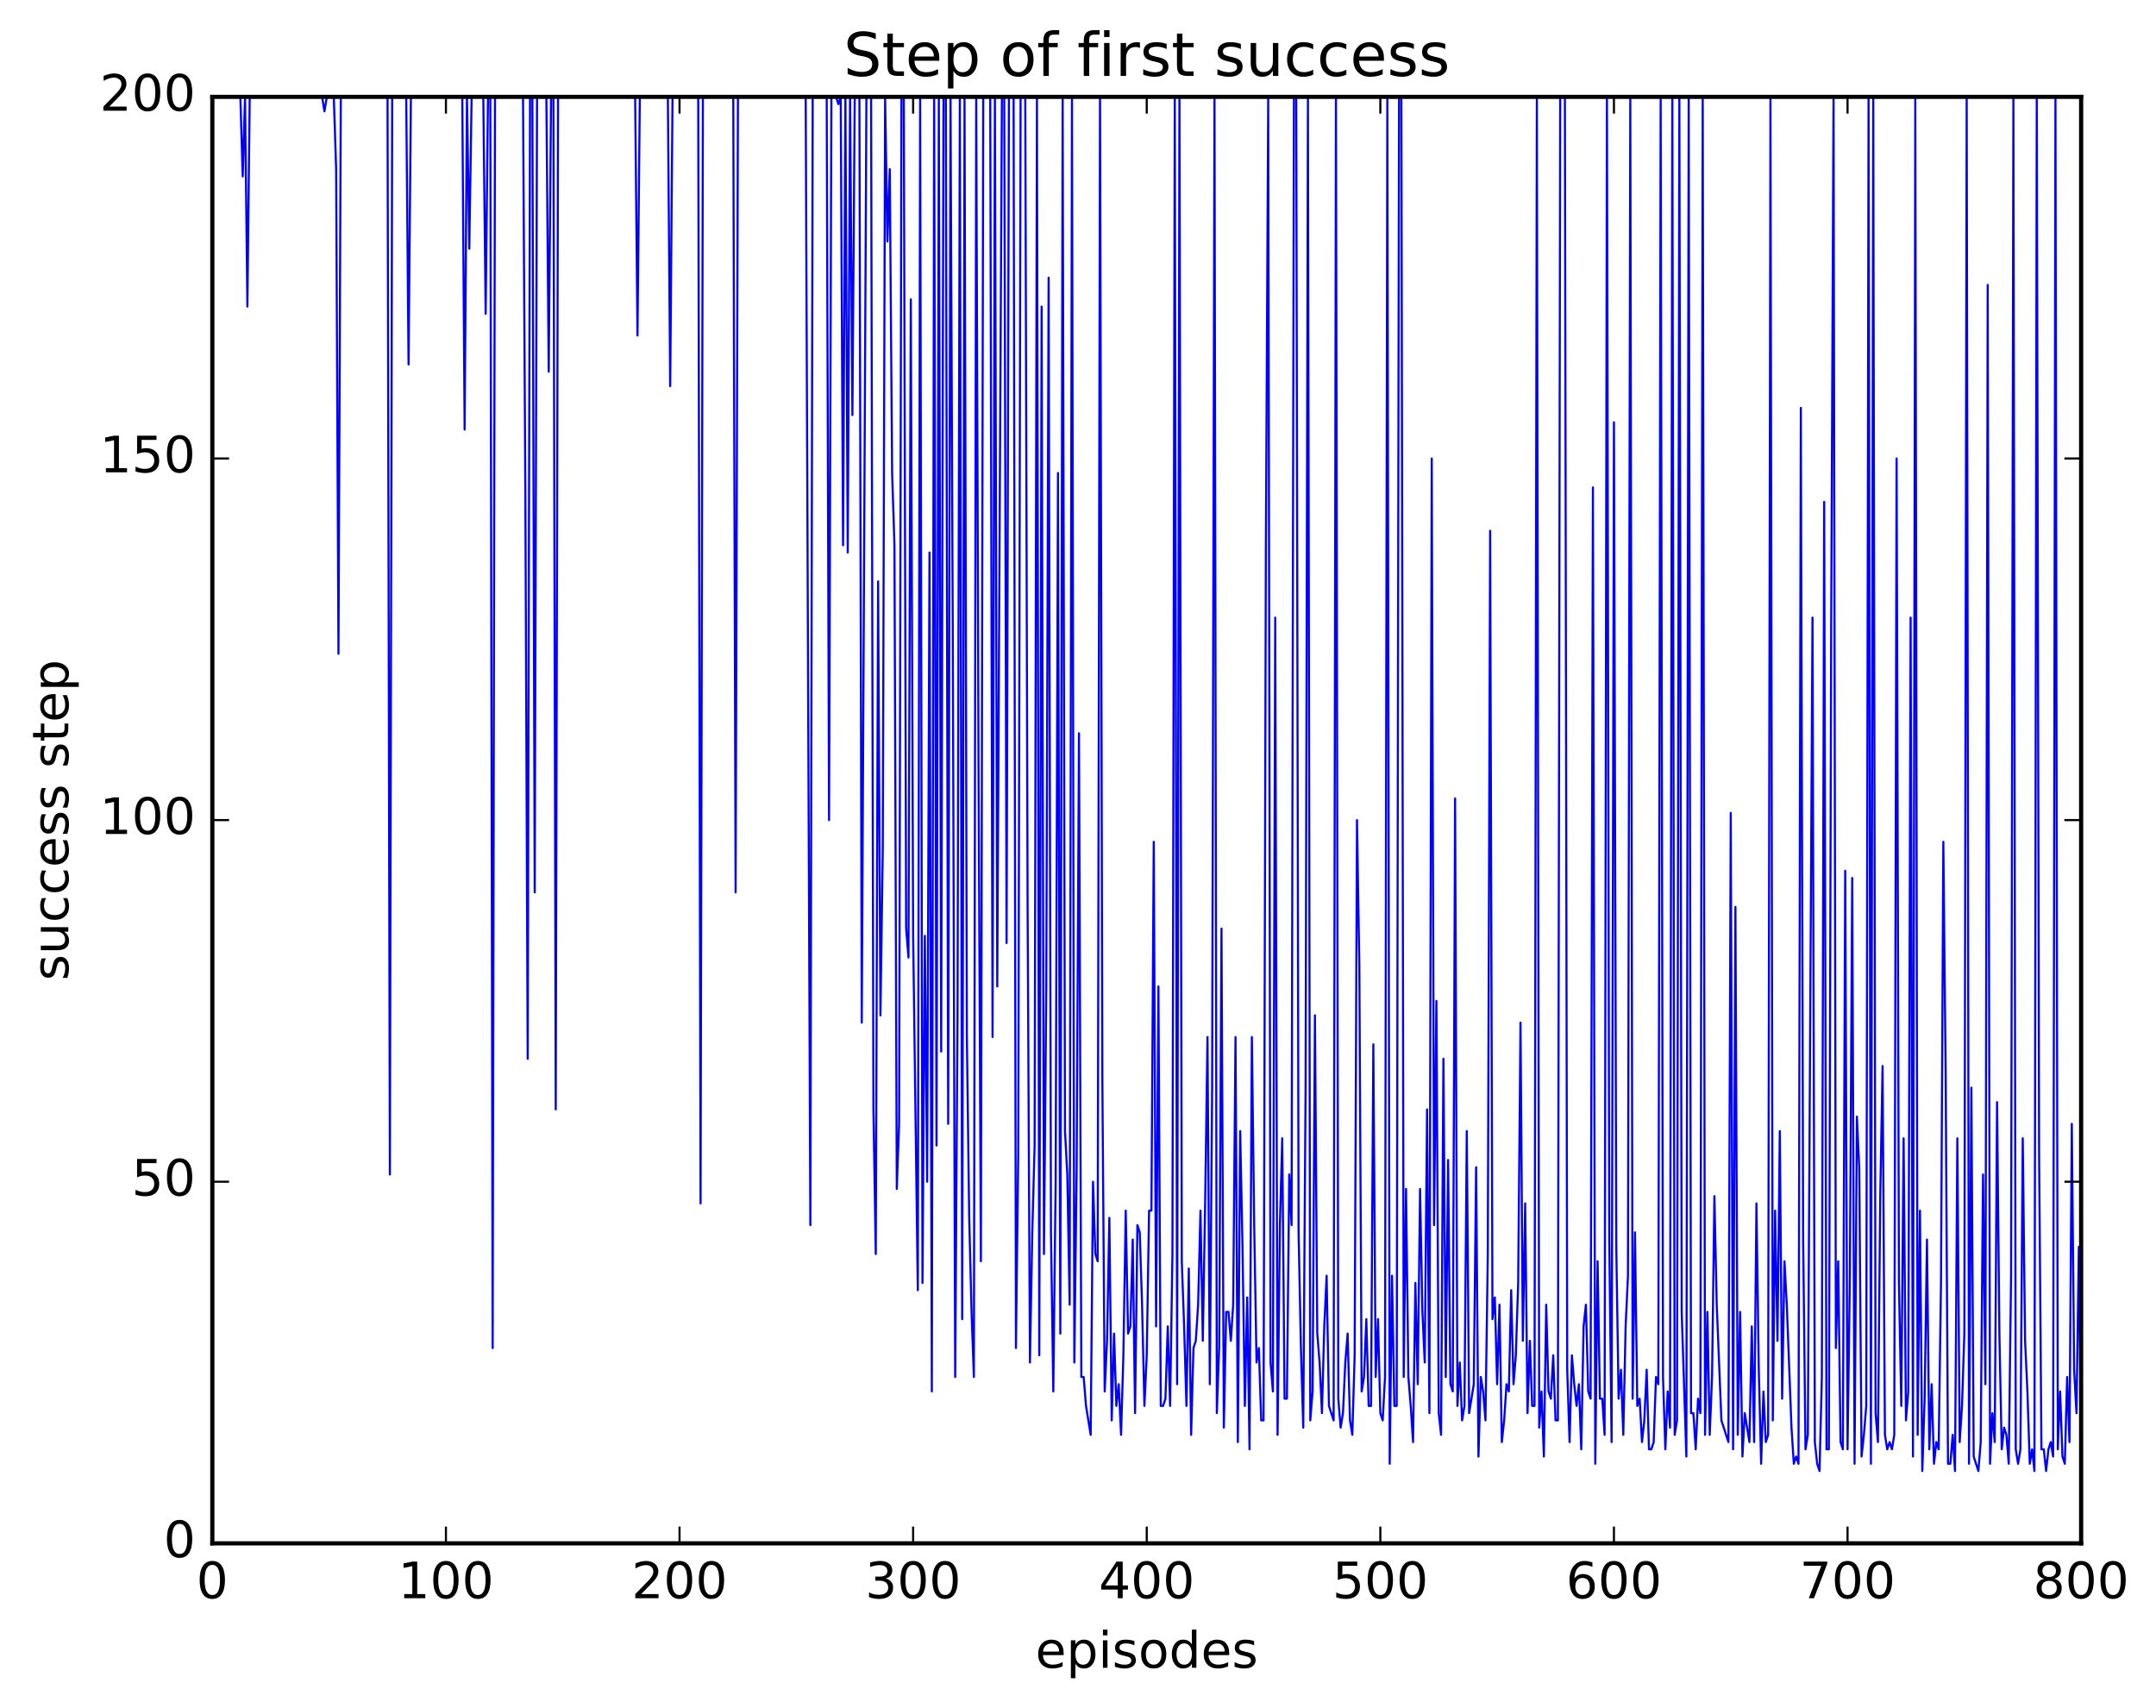<?xml version="1.0" encoding="utf-8" standalone="no"?>
<!DOCTYPE svg PUBLIC "-//W3C//DTD SVG 1.1//EN"
  "http://www.w3.org/Graphics/SVG/1.1/DTD/svg11.dtd">
<!-- Created with matplotlib (http://matplotlib.org/) -->
<svg height="408pt" version="1.1" viewBox="0 0 515 408" width="515pt" xmlns="http://www.w3.org/2000/svg" xmlns:xlink="http://www.w3.org/1999/xlink">
 <defs>
  <style type="text/css">
*{stroke-linecap:butt;stroke-linejoin:round;stroke-miterlimit:100000;}
  </style>
 </defs>
 <g id="figure_1">
  <g id="patch_1">
   <path d="M 0 408.169 
L 515.771 408.169 
L 515.771 0 
L 0 0 
z
" style="fill:#ffffff;"/>
  </g>
  <g id="axes_1">
   <g id="patch_2">
    <path d="M 50.719 368.742 
L 497.119 368.742 
L 497.119 23.142 
L 50.719 23.142 
z
" style="fill:#ffffff;"/>
   </g>
   <g id="line2d_1">
    <path clip-path="url(#pc53c467eb1)" d="M 51.277 23.142 
L 57.415 23.142 
L 57.973 42.15 
L 58.531 23.142 
L 59.089 73.254 
L 59.647 23.142 
L 76.945 23.142 
L 77.503 26.598 
L 78.061 23.142 
L 79.735 23.142 
L 80.293 40.422 
L 80.851 156.198 
L 81.409 23.142 
L 92.569 23.142 
L 93.127 280.614 
L 93.685 23.142 
L 97.033 23.142 
L 97.591 87.078 
L 98.149 23.142 
L 110.425 23.142 
L 110.983 102.63 
L 111.541 23.142 
L 112.099 59.43 
L 112.657 23.142 
L 115.447 23.142 
L 116.005 74.982 
L 116.563 23.142 
L 117.121 23.142 
L 117.679 322.086 
L 118.237 23.142 
L 124.933 23.142 
L 125.491 118.182 
L 126.049 252.966 
L 126.607 23.142 
L 127.165 23.142 
L 127.723 213.222 
L 128.281 23.142 
L 130.513 23.142 
L 131.071 88.806 
L 131.629 23.142 
L 132.187 23.142 
L 132.745 265.062 
L 133.303 23.142 
L 151.717 23.142 
L 152.275 80.166 
L 152.833 23.142 
L 159.529 23.142 
L 160.087 92.262 
L 160.645 23.142 
L 166.783 23.142 
L 167.341 287.526 
L 167.899 23.142 
L 175.153 23.142 
L 175.711 213.222 
L 176.269 23.142 
L 192.451 23.142 
L 193.567 292.71 
L 194.125 23.142 
L 197.473 23.142 
L 198.031 195.942 
L 198.589 23.142 
L 199.705 23.142 
L 200.263 24.87 
L 200.821 23.142 
L 201.379 130.278 
L 201.937 23.142 
L 202.495 132.006 
L 203.053 23.142 
L 203.611 99.174 
L 204.169 23.142 
L 205.285 23.142 
L 205.843 244.326 
L 206.959 23.142 
L 208.075 23.142 
L 208.633 265.062 
L 209.191 299.622 
L 209.749 138.918 
L 210.307 242.598 
L 210.865 202.854 
L 211.423 23.142 
L 211.981 57.702 
L 212.539 40.422 
L 213.097 112.998 
L 213.655 130.278 
L 214.213 284.07 
L 214.771 268.518 
L 215.329 23.142 
L 215.887 23.142 
L 216.445 221.862 
L 217.003 228.774 
L 217.561 71.526 
L 218.119 223.59 
L 219.235 308.262 
L 219.793 23.142 
L 220.351 306.534 
L 220.909 223.59 
L 221.467 282.342 
L 222.025 132.006 
L 222.583 332.454 
L 223.141 23.142 
L 223.699 273.702 
L 224.257 23.142 
L 224.815 251.238 
L 225.373 23.142 
L 225.931 23.142 
L 226.489 268.518 
L 227.047 23.142 
L 227.605 156.198 
L 228.163 328.998 
L 228.721 242.598 
L 229.279 23.142 
L 229.837 315.174 
L 230.395 23.142 
L 230.953 247.782 
L 231.511 290.982 
L 232.069 313.446 
L 232.627 328.998 
L 233.185 23.142 
L 233.743 183.846 
L 234.301 301.35 
L 234.859 23.142 
L 236.533 23.142 
L 237.091 247.782 
L 237.649 23.142 
L 238.207 235.686 
L 239.323 23.142 
L 239.881 23.142 
L 240.439 225.318 
L 240.997 23.142 
L 242.113 23.142 
L 242.671 322.086 
L 243.229 275.43 
L 243.787 23.142 
L 244.903 23.142 
L 245.461 216.678 
L 246.019 325.542 
L 246.577 294.438 
L 247.135 273.702 
L 247.693 23.142 
L 248.251 323.814 
L 248.809 73.254 
L 249.367 299.622 
L 249.925 235.686 
L 250.483 66.342 
L 251.041 294.438 
L 251.599 332.454 
L 252.157 282.342 
L 252.715 112.998 
L 253.273 318.63 
L 253.831 23.142 
L 254.389 270.246 
L 254.947 280.614 
L 255.505 311.718 
L 256.063 23.142 
L 256.621 325.542 
L 257.179 278.886 
L 257.737 175.206 
L 258.295 328.998 
L 258.853 328.998 
L 259.411 335.91 
L 260.527 342.822 
L 261.085 282.342 
L 261.643 299.622 
L 262.201 301.35 
L 262.759 23.142 
L 263.317 258.15 
L 263.875 332.454 
L 264.433 320.358 
L 264.991 290.982 
L 265.549 339.366 
L 266.107 318.63 
L 266.665 335.91 
L 267.223 330.726 
L 267.781 342.822 
L 268.339 323.814 
L 268.897 289.254 
L 269.455 318.63 
L 270.013 316.902 
L 270.571 296.166 
L 271.129 337.638 
L 271.687 292.71 
L 272.245 294.438 
L 272.803 311.718 
L 273.361 335.91 
L 273.919 323.814 
L 274.477 289.254 
L 275.035 289.254 
L 275.593 201.126 
L 276.151 316.902 
L 276.709 235.686 
L 277.267 335.91 
L 277.825 335.91 
L 278.383 334.182 
L 278.941 316.902 
L 279.499 335.91 
L 280.057 299.622 
L 280.615 23.142 
L 281.173 330.726 
L 281.731 23.142 
L 282.289 301.35 
L 282.847 316.902 
L 283.405 335.91 
L 283.963 303.078 
L 284.521 342.822 
L 285.079 322.086 
L 285.637 320.358 
L 286.195 311.718 
L 286.753 289.254 
L 287.311 320.358 
L 287.869 287.526 
L 288.427 247.782 
L 288.985 330.726 
L 289.543 259.878 
L 290.101 23.142 
L 290.659 337.638 
L 291.217 322.086 
L 291.775 221.862 
L 292.333 341.094 
L 292.891 313.446 
L 293.449 313.446 
L 294.007 320.358 
L 294.565 311.718 
L 295.123 247.782 
L 295.681 344.55 
L 296.239 270.246 
L 296.797 297.894 
L 297.355 335.91 
L 297.913 309.99 
L 298.471 346.278 
L 299.029 247.782 
L 299.587 292.71 
L 300.145 325.542 
L 300.703 322.086 
L 301.261 339.366 
L 301.819 339.366 
L 302.377 130.278 
L 302.935 23.142 
L 303.493 325.542 
L 304.051 332.454 
L 304.609 147.558 
L 305.167 342.822 
L 305.725 292.71 
L 306.283 271.974 
L 306.841 334.182 
L 307.399 334.182 
L 307.957 280.614 
L 308.515 292.71 
L 309.073 23.142 
L 309.631 23.142 
L 310.189 294.438 
L 310.747 322.086 
L 311.305 341.094 
L 311.863 259.878 
L 312.421 23.142 
L 312.979 339.366 
L 313.537 332.454 
L 314.095 242.598 
L 314.653 318.63 
L 315.211 325.542 
L 315.769 337.638 
L 316.327 316.902 
L 316.885 304.806 
L 317.443 335.91 
L 318.559 339.366 
L 319.117 23.142 
L 319.675 334.182 
L 320.233 341.094 
L 320.791 337.638 
L 321.349 325.542 
L 321.907 318.63 
L 322.465 339.366 
L 323.023 342.822 
L 323.581 323.814 
L 324.139 195.942 
L 324.697 230.502 
L 325.255 332.454 
L 325.813 328.998 
L 326.371 315.174 
L 326.929 335.91 
L 327.487 335.91 
L 328.045 249.51 
L 328.603 328.998 
L 329.161 315.174 
L 329.719 337.638 
L 330.277 339.366 
L 330.835 328.998 
L 331.393 23.142 
L 331.951 349.734 
L 332.509 304.806 
L 333.067 335.91 
L 333.625 335.91 
L 334.183 23.142 
L 334.741 23.142 
L 335.299 328.998 
L 335.857 284.07 
L 336.415 328.998 
L 336.973 335.91 
L 337.531 344.55 
L 338.089 306.534 
L 338.647 330.726 
L 339.205 284.07 
L 339.763 313.446 
L 340.321 325.542 
L 340.879 265.062 
L 341.437 337.638 
L 341.995 109.542 
L 342.553 292.71 
L 343.111 239.142 
L 343.669 337.638 
L 344.227 342.822 
L 344.785 252.966 
L 345.343 328.998 
L 345.901 277.158 
L 346.459 330.726 
L 347.017 332.454 
L 347.575 190.758 
L 348.133 335.91 
L 348.691 325.542 
L 349.249 339.366 
L 349.807 335.91 
L 350.365 270.246 
L 350.923 337.638 
L 352.039 330.726 
L 352.597 278.886 
L 353.155 348.006 
L 353.713 328.998 
L 354.271 332.454 
L 354.829 339.366 
L 355.387 299.622 
L 355.945 126.822 
L 356.503 315.174 
L 357.061 309.99 
L 357.619 330.726 
L 358.177 311.718 
L 358.735 344.55 
L 359.293 339.366 
L 359.851 330.726 
L 360.409 332.454 
L 360.967 308.262 
L 361.525 330.726 
L 362.083 323.814 
L 362.641 306.534 
L 363.199 244.326 
L 363.757 320.358 
L 364.315 287.526 
L 364.873 337.638 
L 365.431 320.358 
L 365.989 335.91 
L 366.547 335.91 
L 367.105 23.142 
L 367.663 341.094 
L 368.221 332.454 
L 368.779 348.006 
L 369.337 311.718 
L 369.895 332.454 
L 370.453 334.182 
L 371.011 323.814 
L 371.569 339.366 
L 372.127 339.366 
L 372.685 23.142 
L 373.801 23.142 
L 374.359 327.27 
L 374.917 344.55 
L 375.475 323.814 
L 376.033 330.726 
L 376.591 335.91 
L 377.149 330.726 
L 377.707 346.278 
L 378.265 316.902 
L 378.823 311.718 
L 379.381 332.454 
L 379.939 334.182 
L 380.497 116.454 
L 381.055 349.734 
L 381.613 301.35 
L 382.171 334.182 
L 382.729 334.182 
L 383.287 342.822 
L 383.845 23.142 
L 384.403 296.166 
L 384.961 344.55 
L 385.519 100.902 
L 386.077 297.894 
L 386.635 334.182 
L 387.193 327.27 
L 387.751 342.822 
L 388.309 316.902 
L 388.867 304.806 
L 389.425 23.142 
L 389.983 334.182 
L 390.541 294.438 
L 391.099 335.91 
L 391.657 334.182 
L 392.215 344.55 
L 392.773 339.366 
L 393.331 327.27 
L 393.889 346.278 
L 394.447 346.278 
L 395.005 344.55 
L 395.563 328.998 
L 396.121 330.726 
L 396.679 23.142 
L 397.237 328.998 
L 397.795 346.278 
L 398.353 332.454 
L 398.911 341.094 
L 399.469 23.142 
L 400.027 342.822 
L 400.585 339.366 
L 401.143 23.142 
L 401.701 313.446 
L 402.817 348.006 
L 403.375 23.142 
L 403.933 337.638 
L 404.491 337.638 
L 405.049 346.278 
L 405.607 334.182 
L 406.165 337.638 
L 406.723 23.142 
L 407.281 342.822 
L 407.839 313.446 
L 408.397 342.822 
L 408.955 328.998 
L 409.513 285.798 
L 410.071 311.718 
L 411.187 339.366 
L 412.861 344.55 
L 413.419 194.214 
L 413.977 346.278 
L 414.535 216.678 
L 415.093 342.822 
L 415.651 313.446 
L 416.209 348.006 
L 416.767 337.638 
L 417.883 344.55 
L 418.441 316.902 
L 418.999 344.55 
L 419.557 287.526 
L 420.115 327.27 
L 420.673 349.734 
L 421.231 332.454 
L 421.789 344.55 
L 422.347 342.822 
L 422.905 23.142 
L 423.463 339.366 
L 424.021 289.254 
L 424.579 320.358 
L 425.137 270.246 
L 425.695 334.182 
L 426.253 301.35 
L 426.811 311.718 
L 427.927 341.094 
L 428.485 349.734 
L 429.043 348.006 
L 429.601 349.734 
L 430.159 97.446 
L 430.717 296.166 
L 431.275 346.278 
L 431.833 342.822 
L 432.949 147.558 
L 433.507 344.55 
L 434.065 349.734 
L 434.623 351.462 
L 435.181 328.998 
L 435.739 119.91 
L 436.297 346.278 
L 436.855 346.278 
L 437.413 149.286 
L 437.971 23.142 
L 438.529 322.086 
L 439.087 301.35 
L 439.645 344.55 
L 440.203 346.278 
L 440.761 208.038 
L 441.319 346.278 
L 441.877 304.806 
L 442.435 209.766 
L 442.993 349.734 
L 443.551 266.79 
L 444.109 278.886 
L 444.667 348.006 
L 445.225 342.822 
L 445.783 335.91 
L 446.341 23.142 
L 446.899 349.734 
L 447.457 23.142 
L 448.015 337.638 
L 448.573 344.55 
L 449.131 285.798 
L 449.689 254.694 
L 450.247 342.822 
L 450.805 346.278 
L 451.363 344.55 
L 451.921 346.278 
L 452.479 342.822 
L 453.037 109.542 
L 453.595 306.534 
L 454.153 335.91 
L 454.711 271.974 
L 455.269 339.366 
L 455.827 332.454 
L 456.385 147.558 
L 456.943 348.006 
L 457.501 23.142 
L 458.059 342.822 
L 458.617 289.254 
L 459.175 351.462 
L 459.733 334.182 
L 460.291 296.166 
L 460.849 346.278 
L 461.407 330.726 
L 461.965 349.734 
L 462.523 344.55 
L 463.081 346.278 
L 463.639 306.534 
L 464.197 201.126 
L 464.755 256.422 
L 465.313 349.734 
L 465.871 349.734 
L 466.429 342.822 
L 466.987 351.462 
L 467.545 271.974 
L 468.103 344.55 
L 468.661 335.91 
L 469.219 318.63 
L 469.777 23.142 
L 470.335 349.734 
L 470.893 259.878 
L 471.451 348.006 
L 472.567 351.462 
L 473.125 344.55 
L 473.683 280.614 
L 474.241 330.726 
L 474.799 68.07 
L 475.357 349.734 
L 475.915 337.638 
L 476.473 344.55 
L 477.031 263.334 
L 477.589 318.63 
L 478.147 346.278 
L 478.705 341.094 
L 479.263 342.822 
L 479.821 349.734 
L 480.379 304.806 
L 480.937 23.142 
L 481.495 346.278 
L 482.053 349.734 
L 482.611 346.278 
L 483.169 271.974 
L 483.727 320.358 
L 484.285 332.454 
L 484.843 349.734 
L 485.401 346.278 
L 485.959 351.462 
L 486.517 23.142 
L 487.075 275.43 
L 487.633 346.278 
L 488.191 346.278 
L 488.749 351.462 
L 489.307 346.278 
L 489.865 344.55 
L 490.423 348.006 
L 490.981 23.142 
L 491.539 346.278 
L 492.097 332.454 
L 492.655 348.006 
L 493.213 349.734 
L 493.771 328.998 
L 494.329 344.55 
L 494.887 268.518 
L 495.445 327.27 
L 496.003 337.638 
L 496.561 297.894 
L 497.119 346.278 
L 497.119 346.278 
" style="fill:none;stroke:#0000ff;stroke-linecap:square;stroke-width:0.5;"/>
   </g>
   <g id="patch_3">
    <path d="M 497.119 368.742 
L 497.119 23.142 
" style="fill:none;stroke:#000000;stroke-linecap:square;stroke-linejoin:miter;"/>
   </g>
   <g id="patch_4">
    <path d="M 50.719 368.742 
L 50.719 23.142 
" style="fill:none;stroke:#000000;stroke-linecap:square;stroke-linejoin:miter;"/>
   </g>
   <g id="patch_5">
    <path d="M 50.719 23.142 
L 497.119 23.142 
" style="fill:none;stroke:#000000;stroke-linecap:square;stroke-linejoin:miter;"/>
   </g>
   <g id="patch_6">
    <path d="M 50.719 368.742 
L 497.119 368.742 
" style="fill:none;stroke:#000000;stroke-linecap:square;stroke-linejoin:miter;"/>
   </g>
   <g id="matplotlib.axis_1">
    <g id="xtick_1">
     <g id="line2d_2">
      <defs>
       <path d="M 0 0 
L 0 -4 
" id="me56a89e69f" style="stroke:#000000;stroke-width:0.5;"/>
      </defs>
      <g>
       <use style="stroke:#000000;stroke-width:0.5;" x="50.719" xlink:href="#me56a89e69f" y="368.742"/>
      </g>
     </g>
     <g id="line2d_3">
      <defs>
       <path d="M 0 0 
L 0 4 
" id="ma3cc712d3f" style="stroke:#000000;stroke-width:0.5;"/>
      </defs>
      <g>
       <use style="stroke:#000000;stroke-width:0.5;" x="50.719" xlink:href="#ma3cc712d3f" y="23.142"/>
      </g>
     </g>
     <g id="text_1">
      <!-- 0 -->
      <defs>
       <path d="M 31.781 66.406 
Q 24.172 66.406 20.328 58.906 
Q 16.5 51.422 16.5 36.375 
Q 16.5 21.391 20.328 13.891 
Q 24.172 6.391 31.781 6.391 
Q 39.453 6.391 43.281 13.891 
Q 47.125 21.391 47.125 36.375 
Q 47.125 51.422 43.281 58.906 
Q 39.453 66.406 31.781 66.406 
M 31.781 74.219 
Q 44.047 74.219 50.516 64.516 
Q 56.984 54.828 56.984 36.375 
Q 56.984 17.969 50.516 8.266 
Q 44.047 -1.422 31.781 -1.422 
Q 19.531 -1.422 13.062 8.266 
Q 6.594 17.969 6.594 36.375 
Q 6.594 54.828 13.062 64.516 
Q 19.531 74.219 31.781 74.219 
" id="BitstreamVeraSans-Roman-30"/>
      </defs>
      <g transform="translate(46.901 381.86)scale(0.12 -0.12)">
       <use xlink:href="#BitstreamVeraSans-Roman-30"/>
      </g>
     </g>
    </g>
    <g id="xtick_2">
     <g id="line2d_4">
      <g>
       <use style="stroke:#000000;stroke-width:0.5;" x="106.519" xlink:href="#me56a89e69f" y="368.742"/>
      </g>
     </g>
     <g id="line2d_5">
      <g>
       <use style="stroke:#000000;stroke-width:0.5;" x="106.519" xlink:href="#ma3cc712d3f" y="23.142"/>
      </g>
     </g>
     <g id="text_2">
      <!-- 100 -->
      <defs>
       <path d="M 12.406 8.297 
L 28.516 8.297 
L 28.516 63.922 
L 10.984 60.406 
L 10.984 69.391 
L 28.422 72.906 
L 38.281 72.906 
L 38.281 8.297 
L 54.391 8.297 
L 54.391 0 
L 12.406 0 
z
" id="BitstreamVeraSans-Roman-31"/>
      </defs>
      <g transform="translate(95.066 381.86)scale(0.12 -0.12)">
       <use xlink:href="#BitstreamVeraSans-Roman-31"/>
       <use x="63.623" xlink:href="#BitstreamVeraSans-Roman-30"/>
       <use x="127.246" xlink:href="#BitstreamVeraSans-Roman-30"/>
      </g>
     </g>
    </g>
    <g id="xtick_3">
     <g id="line2d_6">
      <g>
       <use style="stroke:#000000;stroke-width:0.5;" x="162.319" xlink:href="#me56a89e69f" y="368.742"/>
      </g>
     </g>
     <g id="line2d_7">
      <g>
       <use style="stroke:#000000;stroke-width:0.5;" x="162.319" xlink:href="#ma3cc712d3f" y="23.142"/>
      </g>
     </g>
     <g id="text_3">
      <!-- 200 -->
      <defs>
       <path d="M 19.188 8.297 
L 53.609 8.297 
L 53.609 0 
L 7.328 0 
L 7.328 8.297 
Q 12.938 14.109 22.625 23.891 
Q 32.328 33.688 34.812 36.531 
Q 39.547 41.844 41.422 45.531 
Q 43.312 49.219 43.312 52.781 
Q 43.312 58.594 39.234 62.25 
Q 35.156 65.922 28.609 65.922 
Q 23.969 65.922 18.812 64.312 
Q 13.672 62.703 7.812 59.422 
L 7.812 69.391 
Q 13.766 71.781 18.938 73 
Q 24.125 74.219 28.422 74.219 
Q 39.75 74.219 46.484 68.547 
Q 53.219 62.891 53.219 53.422 
Q 53.219 48.922 51.531 44.891 
Q 49.859 40.875 45.406 35.406 
Q 44.188 33.984 37.641 27.219 
Q 31.109 20.453 19.188 8.297 
" id="BitstreamVeraSans-Roman-32"/>
      </defs>
      <g transform="translate(150.866 381.86)scale(0.12 -0.12)">
       <use xlink:href="#BitstreamVeraSans-Roman-32"/>
       <use x="63.623" xlink:href="#BitstreamVeraSans-Roman-30"/>
       <use x="127.246" xlink:href="#BitstreamVeraSans-Roman-30"/>
      </g>
     </g>
    </g>
    <g id="xtick_4">
     <g id="line2d_8">
      <g>
       <use style="stroke:#000000;stroke-width:0.5;" x="218.119" xlink:href="#me56a89e69f" y="368.742"/>
      </g>
     </g>
     <g id="line2d_9">
      <g>
       <use style="stroke:#000000;stroke-width:0.5;" x="218.119" xlink:href="#ma3cc712d3f" y="23.142"/>
      </g>
     </g>
     <g id="text_4">
      <!-- 300 -->
      <defs>
       <path d="M 40.578 39.312 
Q 47.656 37.797 51.625 33 
Q 55.609 28.219 55.609 21.188 
Q 55.609 10.406 48.188 4.484 
Q 40.766 -1.422 27.094 -1.422 
Q 22.516 -1.422 17.656 -0.516 
Q 12.797 0.391 7.625 2.203 
L 7.625 11.719 
Q 11.719 9.328 16.594 8.109 
Q 21.484 6.891 26.812 6.891 
Q 36.078 6.891 40.938 10.547 
Q 45.797 14.203 45.797 21.188 
Q 45.797 27.641 41.281 31.266 
Q 36.766 34.906 28.719 34.906 
L 20.219 34.906 
L 20.219 43.016 
L 29.109 43.016 
Q 36.375 43.016 40.234 45.922 
Q 44.094 48.828 44.094 54.297 
Q 44.094 59.906 40.109 62.906 
Q 36.141 65.922 28.719 65.922 
Q 24.656 65.922 20.016 65.031 
Q 15.375 64.156 9.812 62.312 
L 9.812 71.094 
Q 15.438 72.656 20.344 73.438 
Q 25.25 74.219 29.594 74.219 
Q 40.828 74.219 47.359 69.109 
Q 53.906 64.016 53.906 55.328 
Q 53.906 49.266 50.438 45.094 
Q 46.969 40.922 40.578 39.312 
" id="BitstreamVeraSans-Roman-33"/>
      </defs>
      <g transform="translate(206.666 381.86)scale(0.12 -0.12)">
       <use xlink:href="#BitstreamVeraSans-Roman-33"/>
       <use x="63.623" xlink:href="#BitstreamVeraSans-Roman-30"/>
       <use x="127.246" xlink:href="#BitstreamVeraSans-Roman-30"/>
      </g>
     </g>
    </g>
    <g id="xtick_5">
     <g id="line2d_10">
      <g>
       <use style="stroke:#000000;stroke-width:0.5;" x="273.919" xlink:href="#me56a89e69f" y="368.742"/>
      </g>
     </g>
     <g id="line2d_11">
      <g>
       <use style="stroke:#000000;stroke-width:0.5;" x="273.919" xlink:href="#ma3cc712d3f" y="23.142"/>
      </g>
     </g>
     <g id="text_5">
      <!-- 400 -->
      <defs>
       <path d="M 37.797 64.312 
L 12.891 25.391 
L 37.797 25.391 
z
M 35.203 72.906 
L 47.609 72.906 
L 47.609 25.391 
L 58.016 25.391 
L 58.016 17.188 
L 47.609 17.188 
L 47.609 0 
L 37.797 0 
L 37.797 17.188 
L 4.891 17.188 
L 4.891 26.703 
z
" id="BitstreamVeraSans-Roman-34"/>
      </defs>
      <g transform="translate(262.466 381.86)scale(0.12 -0.12)">
       <use xlink:href="#BitstreamVeraSans-Roman-34"/>
       <use x="63.623" xlink:href="#BitstreamVeraSans-Roman-30"/>
       <use x="127.246" xlink:href="#BitstreamVeraSans-Roman-30"/>
      </g>
     </g>
    </g>
    <g id="xtick_6">
     <g id="line2d_12">
      <g>
       <use style="stroke:#000000;stroke-width:0.5;" x="329.719" xlink:href="#me56a89e69f" y="368.742"/>
      </g>
     </g>
     <g id="line2d_13">
      <g>
       <use style="stroke:#000000;stroke-width:0.5;" x="329.719" xlink:href="#ma3cc712d3f" y="23.142"/>
      </g>
     </g>
     <g id="text_6">
      <!-- 500 -->
      <defs>
       <path d="M 10.797 72.906 
L 49.516 72.906 
L 49.516 64.594 
L 19.828 64.594 
L 19.828 46.734 
Q 21.969 47.469 24.109 47.828 
Q 26.266 48.188 28.422 48.188 
Q 40.625 48.188 47.75 41.5 
Q 54.891 34.812 54.891 23.391 
Q 54.891 11.625 47.562 5.094 
Q 40.234 -1.422 26.906 -1.422 
Q 22.312 -1.422 17.547 -0.641 
Q 12.797 0.141 7.719 1.703 
L 7.719 11.625 
Q 12.109 9.234 16.797 8.062 
Q 21.484 6.891 26.703 6.891 
Q 35.156 6.891 40.078 11.328 
Q 45.016 15.766 45.016 23.391 
Q 45.016 31 40.078 35.438 
Q 35.156 39.891 26.703 39.891 
Q 22.75 39.891 18.812 39.016 
Q 14.891 38.141 10.797 36.281 
z
" id="BitstreamVeraSans-Roman-35"/>
      </defs>
      <g transform="translate(318.266 381.86)scale(0.12 -0.12)">
       <use xlink:href="#BitstreamVeraSans-Roman-35"/>
       <use x="63.623" xlink:href="#BitstreamVeraSans-Roman-30"/>
       <use x="127.246" xlink:href="#BitstreamVeraSans-Roman-30"/>
      </g>
     </g>
    </g>
    <g id="xtick_7">
     <g id="line2d_14">
      <g>
       <use style="stroke:#000000;stroke-width:0.5;" x="385.519" xlink:href="#me56a89e69f" y="368.742"/>
      </g>
     </g>
     <g id="line2d_15">
      <g>
       <use style="stroke:#000000;stroke-width:0.5;" x="385.519" xlink:href="#ma3cc712d3f" y="23.142"/>
      </g>
     </g>
     <g id="text_7">
      <!-- 600 -->
      <defs>
       <path d="M 33.016 40.375 
Q 26.375 40.375 22.484 35.828 
Q 18.609 31.297 18.609 23.391 
Q 18.609 15.531 22.484 10.953 
Q 26.375 6.391 33.016 6.391 
Q 39.656 6.391 43.531 10.953 
Q 47.406 15.531 47.406 23.391 
Q 47.406 31.297 43.531 35.828 
Q 39.656 40.375 33.016 40.375 
M 52.594 71.297 
L 52.594 62.312 
Q 48.875 64.062 45.094 64.984 
Q 41.312 65.922 37.594 65.922 
Q 27.828 65.922 22.672 59.328 
Q 17.531 52.734 16.797 39.406 
Q 19.672 43.656 24.016 45.922 
Q 28.375 48.188 33.594 48.188 
Q 44.578 48.188 50.953 41.516 
Q 57.328 34.859 57.328 23.391 
Q 57.328 12.156 50.688 5.359 
Q 44.047 -1.422 33.016 -1.422 
Q 20.359 -1.422 13.672 8.266 
Q 6.984 17.969 6.984 36.375 
Q 6.984 53.656 15.188 63.938 
Q 23.391 74.219 37.203 74.219 
Q 40.922 74.219 44.703 73.484 
Q 48.484 72.75 52.594 71.297 
" id="BitstreamVeraSans-Roman-36"/>
      </defs>
      <g transform="translate(374.066 381.86)scale(0.12 -0.12)">
       <use xlink:href="#BitstreamVeraSans-Roman-36"/>
       <use x="63.623" xlink:href="#BitstreamVeraSans-Roman-30"/>
       <use x="127.246" xlink:href="#BitstreamVeraSans-Roman-30"/>
      </g>
     </g>
    </g>
    <g id="xtick_8">
     <g id="line2d_16">
      <g>
       <use style="stroke:#000000;stroke-width:0.5;" x="441.319" xlink:href="#me56a89e69f" y="368.742"/>
      </g>
     </g>
     <g id="line2d_17">
      <g>
       <use style="stroke:#000000;stroke-width:0.5;" x="441.319" xlink:href="#ma3cc712d3f" y="23.142"/>
      </g>
     </g>
     <g id="text_8">
      <!-- 700 -->
      <defs>
       <path d="M 8.203 72.906 
L 55.078 72.906 
L 55.078 68.703 
L 28.609 0 
L 18.312 0 
L 43.219 64.594 
L 8.203 64.594 
z
" id="BitstreamVeraSans-Roman-37"/>
      </defs>
      <g transform="translate(429.866 381.86)scale(0.12 -0.12)">
       <use xlink:href="#BitstreamVeraSans-Roman-37"/>
       <use x="63.623" xlink:href="#BitstreamVeraSans-Roman-30"/>
       <use x="127.246" xlink:href="#BitstreamVeraSans-Roman-30"/>
      </g>
     </g>
    </g>
    <g id="xtick_9">
     <g id="line2d_18">
      <g>
       <use style="stroke:#000000;stroke-width:0.5;" x="497.119" xlink:href="#me56a89e69f" y="368.742"/>
      </g>
     </g>
     <g id="line2d_19">
      <g>
       <use style="stroke:#000000;stroke-width:0.5;" x="497.119" xlink:href="#ma3cc712d3f" y="23.142"/>
      </g>
     </g>
     <g id="text_9">
      <!-- 800 -->
      <defs>
       <path d="M 31.781 34.625 
Q 24.75 34.625 20.719 30.859 
Q 16.703 27.094 16.703 20.516 
Q 16.703 13.922 20.719 10.156 
Q 24.75 6.391 31.781 6.391 
Q 38.812 6.391 42.859 10.172 
Q 46.922 13.969 46.922 20.516 
Q 46.922 27.094 42.891 30.859 
Q 38.875 34.625 31.781 34.625 
M 21.922 38.812 
Q 15.578 40.375 12.031 44.719 
Q 8.5 49.078 8.5 55.328 
Q 8.5 64.062 14.719 69.141 
Q 20.953 74.219 31.781 74.219 
Q 42.672 74.219 48.875 69.141 
Q 55.078 64.062 55.078 55.328 
Q 55.078 49.078 51.531 44.719 
Q 48 40.375 41.703 38.812 
Q 48.828 37.156 52.797 32.312 
Q 56.781 27.484 56.781 20.516 
Q 56.781 9.906 50.312 4.234 
Q 43.844 -1.422 31.781 -1.422 
Q 19.734 -1.422 13.25 4.234 
Q 6.781 9.906 6.781 20.516 
Q 6.781 27.484 10.781 32.312 
Q 14.797 37.156 21.922 38.812 
M 18.312 54.391 
Q 18.312 48.734 21.844 45.562 
Q 25.391 42.391 31.781 42.391 
Q 38.141 42.391 41.719 45.562 
Q 45.312 48.734 45.312 54.391 
Q 45.312 60.062 41.719 63.234 
Q 38.141 66.406 31.781 66.406 
Q 25.391 66.406 21.844 63.234 
Q 18.312 60.062 18.312 54.391 
" id="BitstreamVeraSans-Roman-38"/>
      </defs>
      <g transform="translate(485.666 381.86)scale(0.12 -0.12)">
       <use xlink:href="#BitstreamVeraSans-Roman-38"/>
       <use x="63.623" xlink:href="#BitstreamVeraSans-Roman-30"/>
       <use x="127.246" xlink:href="#BitstreamVeraSans-Roman-30"/>
      </g>
     </g>
    </g>
    <g id="text_10">
     <!-- episodes -->
     <defs>
      <path d="M 45.406 46.391 
L 45.406 75.984 
L 54.391 75.984 
L 54.391 0 
L 45.406 0 
L 45.406 8.203 
Q 42.578 3.328 38.25 0.953 
Q 33.938 -1.422 27.875 -1.422 
Q 17.969 -1.422 11.734 6.484 
Q 5.516 14.406 5.516 27.297 
Q 5.516 40.188 11.734 48.094 
Q 17.969 56 27.875 56 
Q 33.938 56 38.25 53.625 
Q 42.578 51.266 45.406 46.391 
M 14.797 27.297 
Q 14.797 17.391 18.875 11.75 
Q 22.953 6.109 30.078 6.109 
Q 37.203 6.109 41.297 11.75 
Q 45.406 17.391 45.406 27.297 
Q 45.406 37.203 41.297 42.844 
Q 37.203 48.484 30.078 48.484 
Q 22.953 48.484 18.875 42.844 
Q 14.797 37.203 14.797 27.297 
" id="BitstreamVeraSans-Roman-64"/>
      <path d="M 44.281 53.078 
L 44.281 44.578 
Q 40.484 46.531 36.375 47.5 
Q 32.281 48.484 27.875 48.484 
Q 21.188 48.484 17.844 46.438 
Q 14.5 44.391 14.5 40.281 
Q 14.5 37.156 16.891 35.375 
Q 19.281 33.594 26.516 31.984 
L 29.594 31.297 
Q 39.156 29.25 43.188 25.516 
Q 47.219 21.781 47.219 15.094 
Q 47.219 7.469 41.188 3.016 
Q 35.156 -1.422 24.609 -1.422 
Q 20.219 -1.422 15.453 -0.562 
Q 10.688 0.297 5.422 2 
L 5.422 11.281 
Q 10.406 8.688 15.234 7.391 
Q 20.062 6.109 24.812 6.109 
Q 31.156 6.109 34.562 8.281 
Q 37.984 10.453 37.984 14.406 
Q 37.984 18.062 35.516 20.016 
Q 33.062 21.969 24.703 23.781 
L 21.578 24.516 
Q 13.234 26.266 9.516 29.906 
Q 5.812 33.547 5.812 39.891 
Q 5.812 47.609 11.281 51.797 
Q 16.75 56 26.812 56 
Q 31.781 56 36.172 55.266 
Q 40.578 54.547 44.281 53.078 
" id="BitstreamVeraSans-Roman-73"/>
      <path d="M 56.203 29.594 
L 56.203 25.203 
L 14.891 25.203 
Q 15.484 15.922 20.484 11.062 
Q 25.484 6.203 34.422 6.203 
Q 39.594 6.203 44.453 7.469 
Q 49.312 8.734 54.109 11.281 
L 54.109 2.781 
Q 49.266 0.734 44.188 -0.344 
Q 39.109 -1.422 33.891 -1.422 
Q 20.797 -1.422 13.156 6.188 
Q 5.516 13.812 5.516 26.812 
Q 5.516 40.234 12.766 48.109 
Q 20.016 56 32.328 56 
Q 43.359 56 49.781 48.891 
Q 56.203 41.797 56.203 29.594 
M 47.219 32.234 
Q 47.125 39.594 43.094 43.984 
Q 39.062 48.391 32.422 48.391 
Q 24.906 48.391 20.391 44.141 
Q 15.875 39.891 15.188 32.172 
z
" id="BitstreamVeraSans-Roman-65"/>
      <path d="M 30.609 48.391 
Q 23.391 48.391 19.188 42.75 
Q 14.984 37.109 14.984 27.297 
Q 14.984 17.484 19.156 11.844 
Q 23.344 6.203 30.609 6.203 
Q 37.797 6.203 41.984 11.859 
Q 46.188 17.531 46.188 27.297 
Q 46.188 37.016 41.984 42.703 
Q 37.797 48.391 30.609 48.391 
M 30.609 56 
Q 42.328 56 49.016 48.375 
Q 55.719 40.766 55.719 27.297 
Q 55.719 13.875 49.016 6.219 
Q 42.328 -1.422 30.609 -1.422 
Q 18.844 -1.422 12.172 6.219 
Q 5.516 13.875 5.516 27.297 
Q 5.516 40.766 12.172 48.375 
Q 18.844 56 30.609 56 
" id="BitstreamVeraSans-Roman-6f"/>
      <path d="M 9.422 54.688 
L 18.406 54.688 
L 18.406 0 
L 9.422 0 
z
M 9.422 75.984 
L 18.406 75.984 
L 18.406 64.594 
L 9.422 64.594 
z
" id="BitstreamVeraSans-Roman-69"/>
      <path d="M 18.109 8.203 
L 18.109 -20.797 
L 9.078 -20.797 
L 9.078 54.688 
L 18.109 54.688 
L 18.109 46.391 
Q 20.953 51.266 25.266 53.625 
Q 29.594 56 35.594 56 
Q 45.562 56 51.781 48.094 
Q 58.016 40.188 58.016 27.297 
Q 58.016 14.406 51.781 6.484 
Q 45.562 -1.422 35.594 -1.422 
Q 29.594 -1.422 25.266 0.953 
Q 20.953 3.328 18.109 8.203 
M 48.688 27.297 
Q 48.688 37.203 44.609 42.844 
Q 40.531 48.484 33.406 48.484 
Q 26.266 48.484 22.188 42.844 
Q 18.109 37.203 18.109 27.297 
Q 18.109 17.391 22.188 11.75 
Q 26.266 6.109 33.406 6.109 
Q 40.531 6.109 44.609 11.75 
Q 48.688 17.391 48.688 27.297 
" id="BitstreamVeraSans-Roman-70"/>
     </defs>
     <g transform="translate(247.327 398.474)scale(0.12 -0.12)">
      <use xlink:href="#BitstreamVeraSans-Roman-65"/>
      <use x="61.523" xlink:href="#BitstreamVeraSans-Roman-70"/>
      <use x="125.0" xlink:href="#BitstreamVeraSans-Roman-69"/>
      <use x="152.783" xlink:href="#BitstreamVeraSans-Roman-73"/>
      <use x="204.883" xlink:href="#BitstreamVeraSans-Roman-6f"/>
      <use x="266.064" xlink:href="#BitstreamVeraSans-Roman-64"/>
      <use x="329.541" xlink:href="#BitstreamVeraSans-Roman-65"/>
      <use x="391.064" xlink:href="#BitstreamVeraSans-Roman-73"/>
     </g>
    </g>
   </g>
   <g id="matplotlib.axis_2">
    <g id="ytick_1">
     <g id="line2d_20">
      <defs>
       <path d="M 0 0 
L 4 0 
" id="mda99331268" style="stroke:#000000;stroke-width:0.5;"/>
      </defs>
      <g>
       <use style="stroke:#000000;stroke-width:0.5;" x="50.719" xlink:href="#mda99331268" y="368.742"/>
      </g>
     </g>
     <g id="line2d_21">
      <defs>
       <path d="M 0 0 
L -4 0 
" id="m2edf373398" style="stroke:#000000;stroke-width:0.5;"/>
      </defs>
      <g>
       <use style="stroke:#000000;stroke-width:0.5;" x="497.119" xlink:href="#m2edf373398" y="368.742"/>
      </g>
     </g>
     <g id="text_11">
      <!-- 0 -->
      <g transform="translate(39.084 372.053)scale(0.12 -0.12)">
       <use xlink:href="#BitstreamVeraSans-Roman-30"/>
      </g>
     </g>
    </g>
    <g id="ytick_2">
     <g id="line2d_22">
      <g>
       <use style="stroke:#000000;stroke-width:0.5;" x="50.719" xlink:href="#mda99331268" y="282.342"/>
      </g>
     </g>
     <g id="line2d_23">
      <g>
       <use style="stroke:#000000;stroke-width:0.5;" x="497.119" xlink:href="#m2edf373398" y="282.342"/>
      </g>
     </g>
     <g id="text_12">
      <!-- 50 -->
      <g transform="translate(31.449 285.653)scale(0.12 -0.12)">
       <use xlink:href="#BitstreamVeraSans-Roman-35"/>
       <use x="63.623" xlink:href="#BitstreamVeraSans-Roman-30"/>
      </g>
     </g>
    </g>
    <g id="ytick_3">
     <g id="line2d_24">
      <g>
       <use style="stroke:#000000;stroke-width:0.5;" x="50.719" xlink:href="#mda99331268" y="195.942"/>
      </g>
     </g>
     <g id="line2d_25">
      <g>
       <use style="stroke:#000000;stroke-width:0.5;" x="497.119" xlink:href="#m2edf373398" y="195.942"/>
      </g>
     </g>
     <g id="text_13">
      <!-- 100 -->
      <g transform="translate(23.814 199.253)scale(0.12 -0.12)">
       <use xlink:href="#BitstreamVeraSans-Roman-31"/>
       <use x="63.623" xlink:href="#BitstreamVeraSans-Roman-30"/>
       <use x="127.246" xlink:href="#BitstreamVeraSans-Roman-30"/>
      </g>
     </g>
    </g>
    <g id="ytick_4">
     <g id="line2d_26">
      <g>
       <use style="stroke:#000000;stroke-width:0.5;" x="50.719" xlink:href="#mda99331268" y="109.542"/>
      </g>
     </g>
     <g id="line2d_27">
      <g>
       <use style="stroke:#000000;stroke-width:0.5;" x="497.119" xlink:href="#m2edf373398" y="109.542"/>
      </g>
     </g>
     <g id="text_14">
      <!-- 150 -->
      <g transform="translate(23.814 112.853)scale(0.12 -0.12)">
       <use xlink:href="#BitstreamVeraSans-Roman-31"/>
       <use x="63.623" xlink:href="#BitstreamVeraSans-Roman-35"/>
       <use x="127.246" xlink:href="#BitstreamVeraSans-Roman-30"/>
      </g>
     </g>
    </g>
    <g id="ytick_5">
     <g id="line2d_28">
      <g>
       <use style="stroke:#000000;stroke-width:0.5;" x="50.719" xlink:href="#mda99331268" y="23.142"/>
      </g>
     </g>
     <g id="line2d_29">
      <g>
       <use style="stroke:#000000;stroke-width:0.5;" x="497.119" xlink:href="#m2edf373398" y="23.142"/>
      </g>
     </g>
     <g id="text_15">
      <!-- 200 -->
      <g transform="translate(23.814 26.453)scale(0.12 -0.12)">
       <use xlink:href="#BitstreamVeraSans-Roman-32"/>
       <use x="63.623" xlink:href="#BitstreamVeraSans-Roman-30"/>
       <use x="127.246" xlink:href="#BitstreamVeraSans-Roman-30"/>
      </g>
     </g>
    </g>
    <g id="text_16">
     <!-- success step -->
     <defs>
      <path d="M 18.312 70.219 
L 18.312 54.688 
L 36.812 54.688 
L 36.812 47.703 
L 18.312 47.703 
L 18.312 18.016 
Q 18.312 11.328 20.141 9.422 
Q 21.969 7.516 27.594 7.516 
L 36.812 7.516 
L 36.812 0 
L 27.594 0 
Q 17.188 0 13.234 3.875 
Q 9.281 7.766 9.281 18.016 
L 9.281 47.703 
L 2.688 47.703 
L 2.688 54.688 
L 9.281 54.688 
L 9.281 70.219 
z
" id="BitstreamVeraSans-Roman-74"/>
      <path d="M 8.5 21.578 
L 8.5 54.688 
L 17.484 54.688 
L 17.484 21.922 
Q 17.484 14.156 20.5 10.266 
Q 23.531 6.391 29.594 6.391 
Q 36.859 6.391 41.078 11.031 
Q 45.312 15.672 45.312 23.688 
L 45.312 54.688 
L 54.297 54.688 
L 54.297 0 
L 45.312 0 
L 45.312 8.406 
Q 42.047 3.422 37.719 1 
Q 33.406 -1.422 27.688 -1.422 
Q 18.266 -1.422 13.375 4.438 
Q 8.5 10.297 8.5 21.578 
" id="BitstreamVeraSans-Roman-75"/>
      <path d="M 48.781 52.594 
L 48.781 44.188 
Q 44.969 46.297 41.141 47.344 
Q 37.312 48.391 33.406 48.391 
Q 24.656 48.391 19.812 42.844 
Q 14.984 37.312 14.984 27.297 
Q 14.984 17.281 19.812 11.734 
Q 24.656 6.203 33.406 6.203 
Q 37.312 6.203 41.141 7.25 
Q 44.969 8.297 48.781 10.406 
L 48.781 2.094 
Q 45.016 0.344 40.984 -0.531 
Q 36.969 -1.422 32.422 -1.422 
Q 20.062 -1.422 12.781 6.344 
Q 5.516 14.109 5.516 27.297 
Q 5.516 40.672 12.859 48.328 
Q 20.219 56 33.016 56 
Q 37.156 56 41.109 55.141 
Q 45.062 54.297 48.781 52.594 
" id="BitstreamVeraSans-Roman-63"/>
      <path id="BitstreamVeraSans-Roman-20"/>
     </defs>
     <g transform="translate(16.318 234.297)rotate(-90.0)scale(0.12 -0.12)">
      <use xlink:href="#BitstreamVeraSans-Roman-73"/>
      <use x="52.1" xlink:href="#BitstreamVeraSans-Roman-75"/>
      <use x="115.479" xlink:href="#BitstreamVeraSans-Roman-63"/>
      <use x="170.459" xlink:href="#BitstreamVeraSans-Roman-63"/>
      <use x="225.439" xlink:href="#BitstreamVeraSans-Roman-65"/>
      <use x="286.963" xlink:href="#BitstreamVeraSans-Roman-73"/>
      <use x="339.062" xlink:href="#BitstreamVeraSans-Roman-73"/>
      <use x="391.162" xlink:href="#BitstreamVeraSans-Roman-20"/>
      <use x="422.949" xlink:href="#BitstreamVeraSans-Roman-73"/>
      <use x="475.049" xlink:href="#BitstreamVeraSans-Roman-74"/>
      <use x="514.258" xlink:href="#BitstreamVeraSans-Roman-65"/>
      <use x="575.781" xlink:href="#BitstreamVeraSans-Roman-70"/>
     </g>
    </g>
   </g>
   <g id="text_17">
    <!-- Step of first success -->
    <defs>
     <path d="M 53.516 70.516 
L 53.516 60.891 
Q 47.906 63.578 42.922 64.891 
Q 37.938 66.219 33.297 66.219 
Q 25.25 66.219 20.875 63.094 
Q 16.5 59.969 16.5 54.203 
Q 16.5 49.359 19.406 46.891 
Q 22.312 44.438 30.422 42.922 
L 36.375 41.703 
Q 47.406 39.594 52.656 34.297 
Q 57.906 29 57.906 20.125 
Q 57.906 9.516 50.797 4.047 
Q 43.703 -1.422 29.984 -1.422 
Q 24.812 -1.422 18.969 -0.25 
Q 13.141 0.922 6.891 3.219 
L 6.891 13.375 
Q 12.891 10.016 18.656 8.297 
Q 24.422 6.594 29.984 6.594 
Q 38.422 6.594 43.016 9.906 
Q 47.609 13.234 47.609 19.391 
Q 47.609 24.75 44.312 27.781 
Q 41.016 30.812 33.5 32.328 
L 27.484 33.5 
Q 16.453 35.688 11.516 40.375 
Q 6.594 45.062 6.594 53.422 
Q 6.594 63.094 13.406 68.656 
Q 20.219 74.219 32.172 74.219 
Q 37.312 74.219 42.625 73.281 
Q 47.953 72.359 53.516 70.516 
" id="BitstreamVeraSans-Roman-53"/>
     <path d="M 37.109 75.984 
L 37.109 68.5 
L 28.516 68.5 
Q 23.688 68.5 21.797 66.547 
Q 19.922 64.594 19.922 59.516 
L 19.922 54.688 
L 34.719 54.688 
L 34.719 47.703 
L 19.922 47.703 
L 19.922 0 
L 10.891 0 
L 10.891 47.703 
L 2.297 47.703 
L 2.297 54.688 
L 10.891 54.688 
L 10.891 58.5 
Q 10.891 67.625 15.141 71.797 
Q 19.391 75.984 28.609 75.984 
z
" id="BitstreamVeraSans-Roman-66"/>
     <path d="M 41.109 46.297 
Q 39.594 47.172 37.812 47.578 
Q 36.031 48 33.891 48 
Q 26.266 48 22.188 43.047 
Q 18.109 38.094 18.109 28.812 
L 18.109 0 
L 9.078 0 
L 9.078 54.688 
L 18.109 54.688 
L 18.109 46.188 
Q 20.953 51.172 25.484 53.578 
Q 30.031 56 36.531 56 
Q 37.453 56 38.578 55.875 
Q 39.703 55.766 41.062 55.516 
z
" id="BitstreamVeraSans-Roman-72"/>
    </defs>
    <g transform="translate(201.488 18.142)scale(0.144 -0.144)">
     <use xlink:href="#BitstreamVeraSans-Roman-53"/>
     <use x="63.477" xlink:href="#BitstreamVeraSans-Roman-74"/>
     <use x="102.686" xlink:href="#BitstreamVeraSans-Roman-65"/>
     <use x="164.209" xlink:href="#BitstreamVeraSans-Roman-70"/>
     <use x="227.686" xlink:href="#BitstreamVeraSans-Roman-20"/>
     <use x="259.473" xlink:href="#BitstreamVeraSans-Roman-6f"/>
     <use x="320.654" xlink:href="#BitstreamVeraSans-Roman-66"/>
     <use x="355.859" xlink:href="#BitstreamVeraSans-Roman-20"/>
     <use x="387.646" xlink:href="#BitstreamVeraSans-Roman-66"/>
     <use x="422.852" xlink:href="#BitstreamVeraSans-Roman-69"/>
     <use x="450.635" xlink:href="#BitstreamVeraSans-Roman-72"/>
     <use x="491.748" xlink:href="#BitstreamVeraSans-Roman-73"/>
     <use x="543.848" xlink:href="#BitstreamVeraSans-Roman-74"/>
     <use x="583.057" xlink:href="#BitstreamVeraSans-Roman-20"/>
     <use x="614.844" xlink:href="#BitstreamVeraSans-Roman-73"/>
     <use x="666.943" xlink:href="#BitstreamVeraSans-Roman-75"/>
     <use x="730.322" xlink:href="#BitstreamVeraSans-Roman-63"/>
     <use x="785.303" xlink:href="#BitstreamVeraSans-Roman-63"/>
     <use x="840.283" xlink:href="#BitstreamVeraSans-Roman-65"/>
     <use x="901.807" xlink:href="#BitstreamVeraSans-Roman-73"/>
     <use x="953.906" xlink:href="#BitstreamVeraSans-Roman-73"/>
    </g>
   </g>
  </g>
 </g>
 <defs>
  <clipPath id="pc53c467eb1">
   <rect height="345.6" width="446.4" x="50.719" y="23.142"/>
  </clipPath>
 </defs>
</svg>

